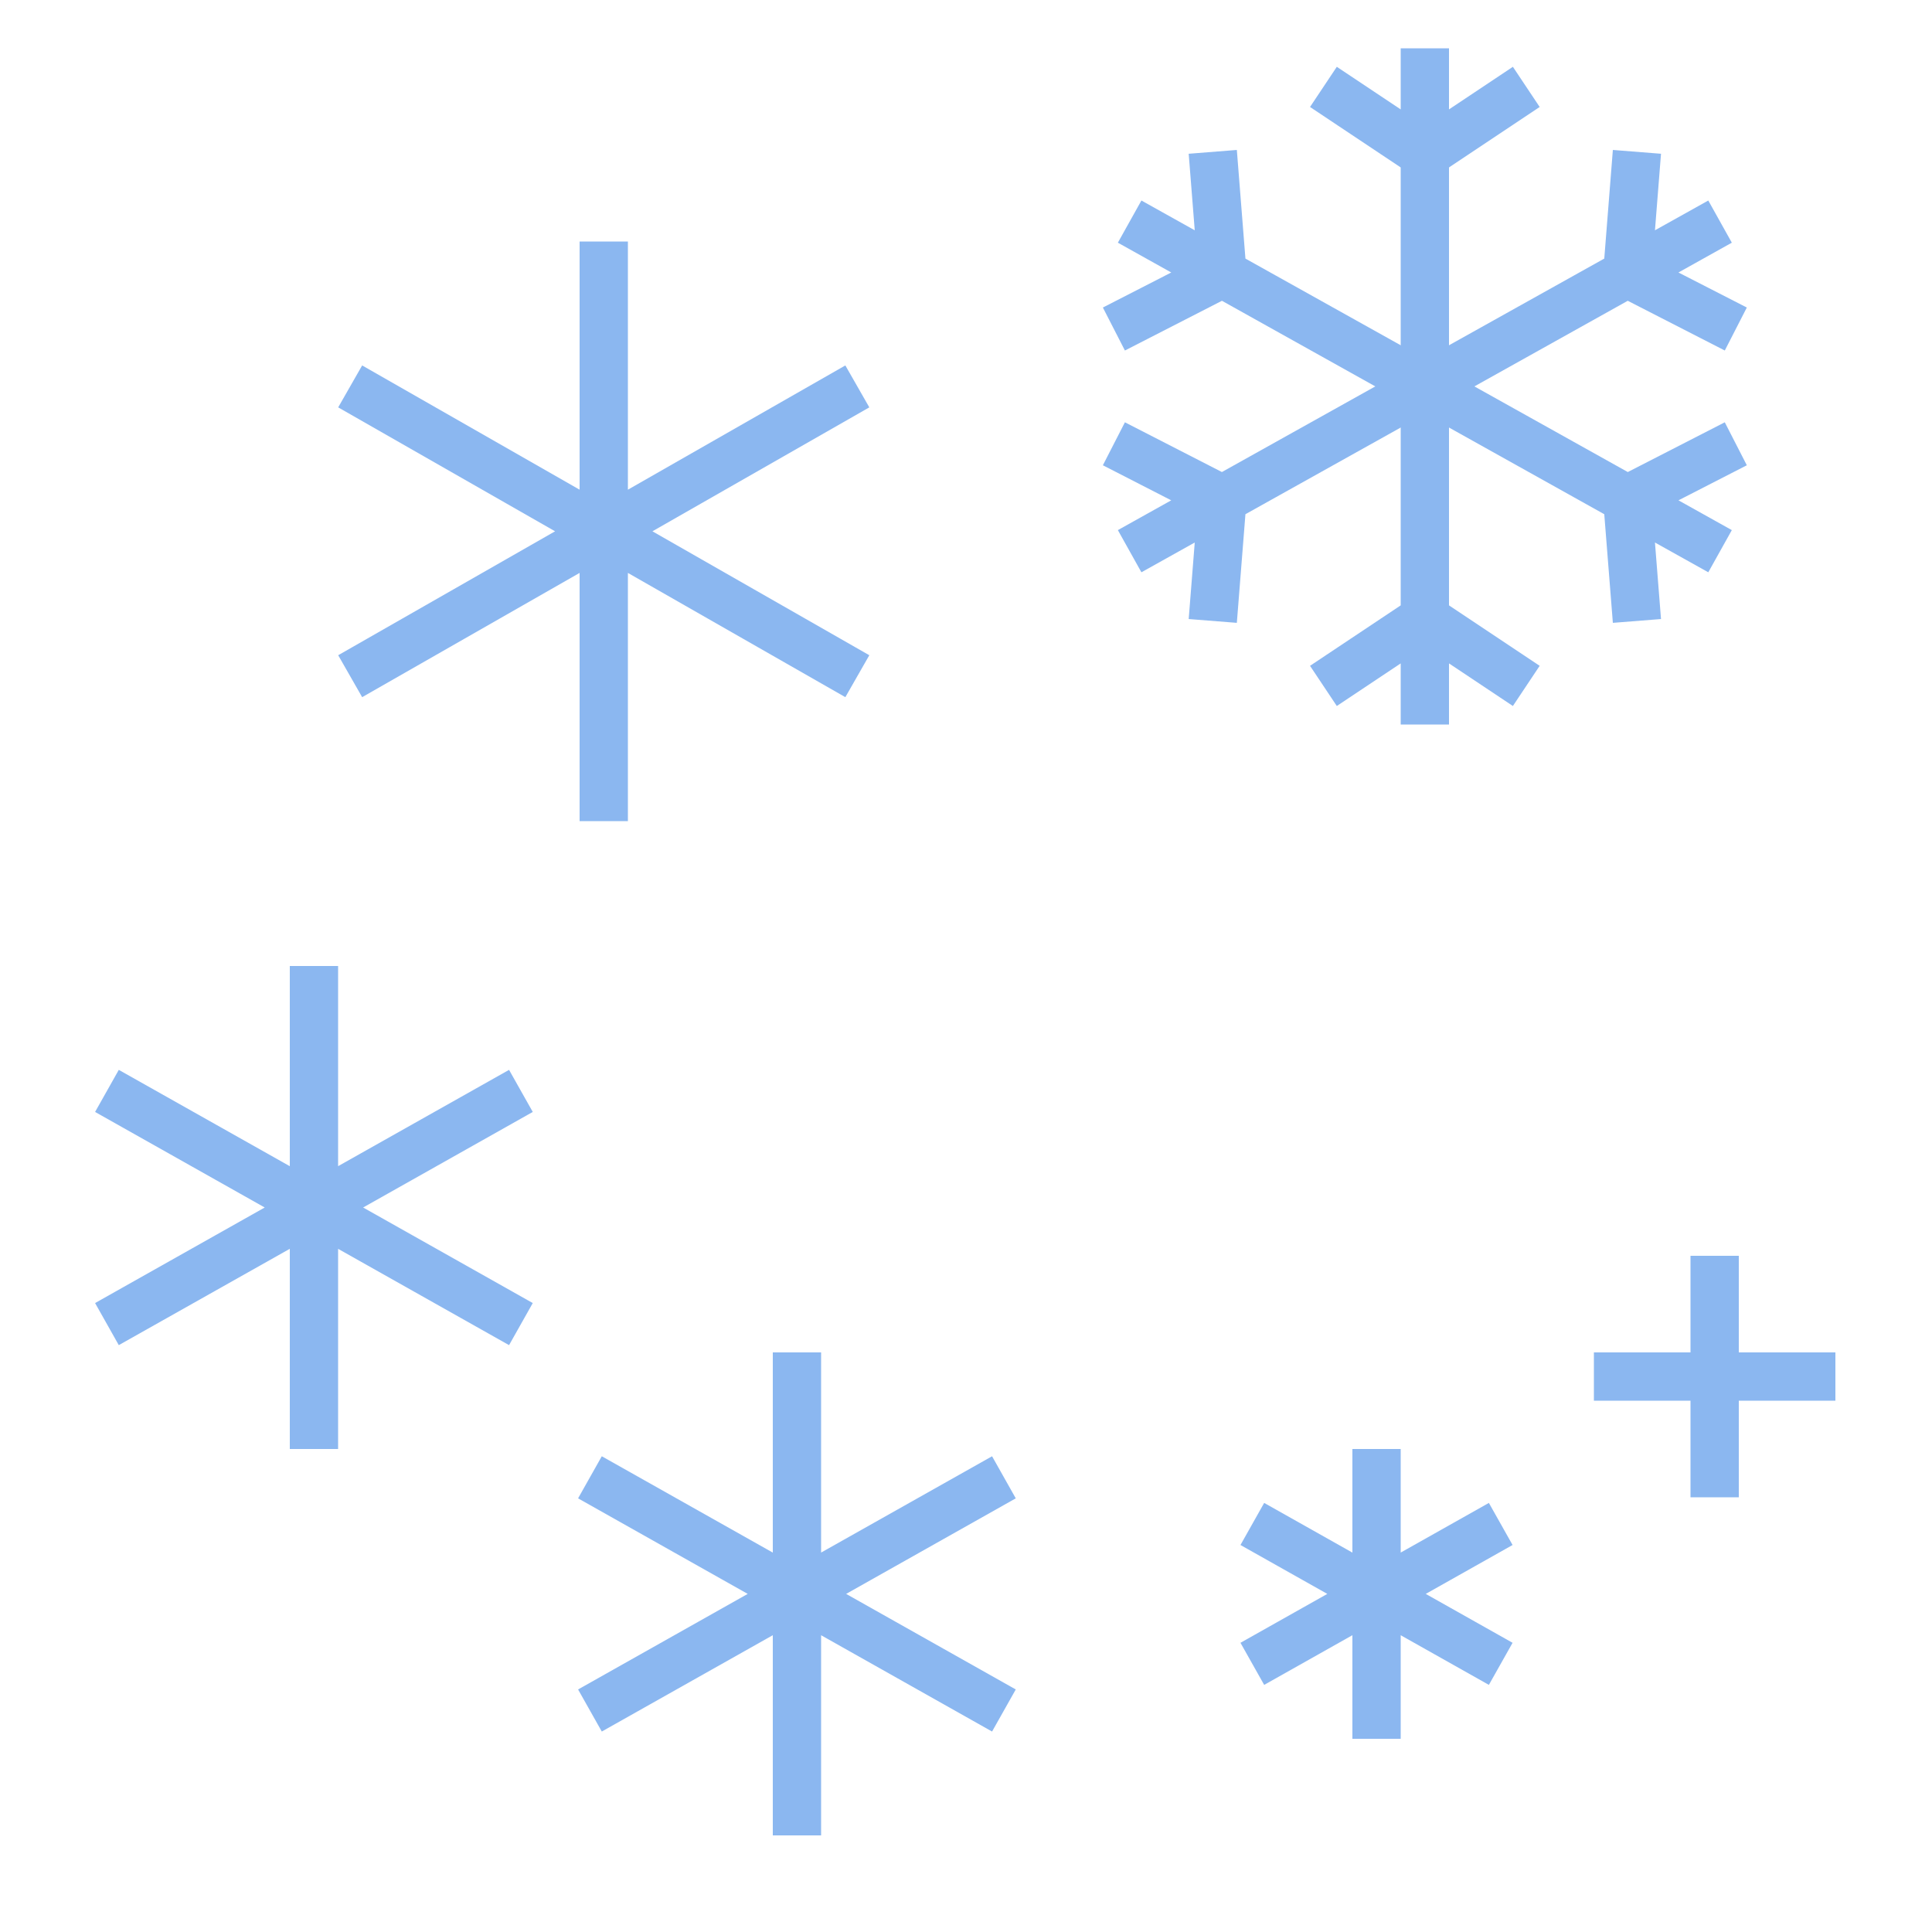 <svg viewBox="0 0 40 40" xmlns="http://www.w3.org/2000/svg"><g fill="none" stroke="#8bb7f0" stroke-miterlimit="10"><path d="M6.5 30V20M2.214 27.414l8.571-4.828M10.785 27.414l-8.571-4.828"></path></g><g fill="none" stroke="#8bb7f0" stroke-miterlimit="10"><path d="M16.5 38V28M12.214 35.414l8.571-4.828M20.785 35.414l-8.571-4.828"></path></g><g fill="none" stroke="#8bb7f0" stroke-miterlimit="10"><path d="M28.5 36v-6M25.928 34.448l5.143-2.896M31.071 34.448l-5.143-2.896"></path></g><path fill="none" stroke="#8bb7f0" stroke-miterlimit="10" d="M29.5 15V1M12.5 17V5M7.25 14l10.5-6M17.75 14L7.25 8M27.4 1.799l2.1 1.4 2.1-1.4M27.4 14.201l2.1-1.4 2.1 1.4"></path><g fill="none" stroke="#8bb7f0" stroke-miterlimit="10"><path d="M23.388 4.588l12.224 6.824M25.109 3.144l.199 2.517-2.246 1.151M35.938 9.188l-2.246 1.152.199 2.516"></path></g><g fill="none" stroke="#8bb7f0" stroke-miterlimit="10"><path d="M23.388 11.412l12.224-6.824M33.891 3.144l-.199 2.517 2.246 1.151M23.062 9.188l2.246 1.152-.199 2.516"></path></g><path fill="none" stroke="#8bb7f0" stroke-miterlimit="10" d="M38 28.5h-5M35.5 31v-5"></path></svg>